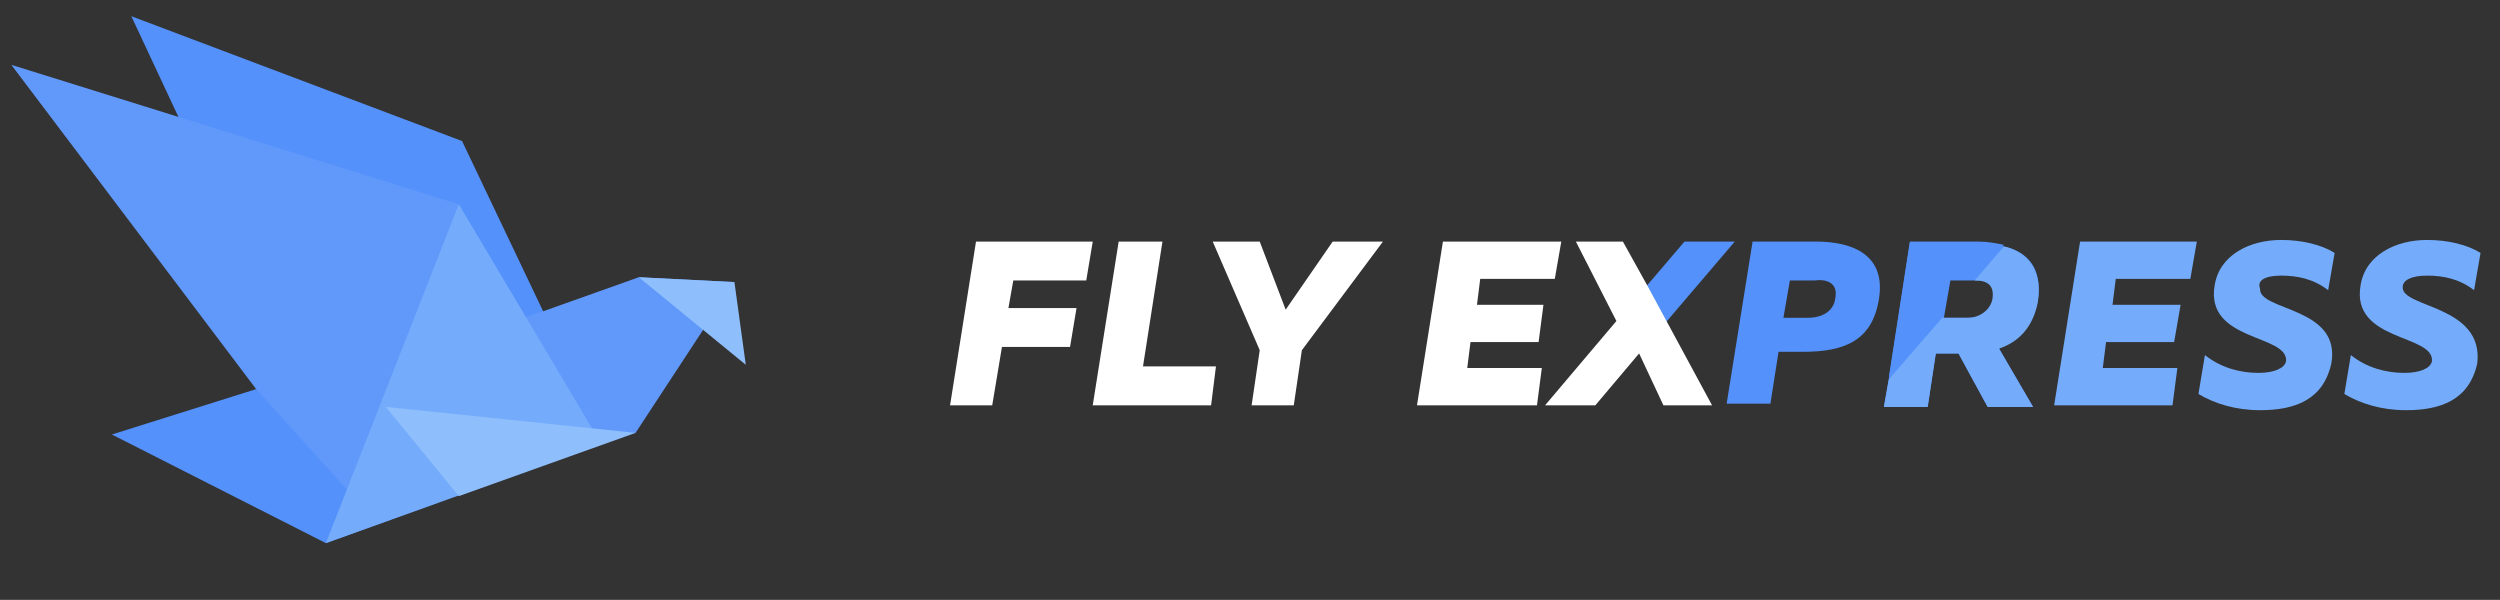 <?xml version="1.0" encoding="utf-8"?>
<!-- Generator: Adobe Illustrator 17.1.0, SVG Export Plug-In . SVG Version: 6.00 Build 0)  -->
<svg version="1.2" baseProfile="tiny" id="Layer_1" xmlns="http://www.w3.org/2000/svg" xmlns:xlink="http://www.w3.org/1999/xlink"
	 x="0px" y="0px" viewBox="0 0 154.2 37" xml:space="preserve">
<rect x="0" y="0" width="154.2" height="37" fill="#333333" stroke="none"/>
<g>
	<g>
		<polygon fill="#5491FB" points="8.1,1 11,7.2 18.8,20.9 34,20.7 33.5,19.2 28.5,8.7 		"/>
		<polygon fill="#6199FB" points="39.2,26.7 45.3,17.4 39.4,17.1 33.5,19.2 31.7,19.8 34.6,27.2 		"/>
		<polygon fill="#8EBFFC" points="39.4,17.1 46,22.5 45.3,17.4 		"/>
		<polygon fill="#5491FB" points="6.9,26.8 20.1,33.5 27,31 15.8,24 		"/>
		<polygon fill="#6199FB" points="0.7,4 28.3,12.6 31.1,27 21.4,30.2 15.8,24 		"/>
		<polygon fill="#74ACFB" points="37.1,27.4 20.1,33.5 28.3,12.6 		"/>
		<polygon fill="#8EBFFC" points="39.2,26.7 28.3,30.6 23.8,25.1 		"/>
	</g>
	<path fill="#5491FB" d="M125.7,18.5c0.3-2-0.7-3-2.1-3.3c-0.5-0.1-1-0.2-1.6-0.2h-4.2l-1.3,8.4l-0.3,1.7h2.7l0.5-3.3h1.4l1.8,3.3
		h2.8l-2.1-3.6C124.5,20.9,125.4,20.1,125.7,18.5z M123,18.4c-0.1,0.7-0.8,1.2-1.5,1.2h-1.6l0,0l0.4-2.3h1.6h0
		C122.6,17.2,123.1,17.6,123,18.4z"/>
	<polygon fill="#5491FB" points="103.9,14.9 99.8,19.7 101.2,21.7 107,14.9 	"/>
	<path fill="none" d="M111.9,17.2h-1.5l-0.4,2.3h1.5c0.9,0,1.5-0.3,1.7-1.2C113.4,17.4,112.6,17.2,111.9,17.2z"/>
	<path fill="none" d="M121.9,17.2h-1.7l-0.4,2.3h1.6c0.8,0,1.4-0.5,1.5-1.2C123.1,17.6,122.6,17.2,121.9,17.2z"/>
	<polygon fill="#FFFFFF" points="58.6,25 61.2,25 61.8,21.4 66,21.4 66.4,19 62.2,19 62.5,17.3 67,17.3 67.4,14.9 60.2,14.9 	"/>
	<polygon fill="#FFFFFF" points="71.7,14.9 69,14.9 67.4,25 74.7,25 75,22.6 70.5,22.6 	"/>
	<polygon fill="#FFFFFF" points="79.3,19.1 77.7,14.9 74.8,14.9 77.7,21.6 77.2,25 79.8,25 80.3,21.6 85.3,14.9 82.2,14.9 	"/>
	<polygon fill="#FFFFFF" points="94.9,21.1 95.2,18.8 91.1,18.8 91.3,17.2 95.9,17.2 96.3,14.9 89,14.9 87.4,25 94.8,25 95.1,22.7 
		90.5,22.7 90.7,21.1 	"/>
	<polygon fill="#FFFFFF" points="101.6,17.6 100.1,14.9 97.2,14.9 99.7,19.8 95.3,25 98.4,25 101.1,21.8 102.6,25 105.6,25 	"/>
	<path fill="#5491FB" d="M112,14.9h-3.9l-1.6,10h2.7l0.5-3.2h1.5c2.6,0,4.3-0.7,4.7-3.3C116.3,15.8,114.4,14.9,112,14.9z
		 M113.2,18.4c-0.1,0.8-0.8,1.2-1.7,1.2H110l0.4-2.3h1.5C112.6,17.2,113.4,17.4,113.2,18.4z"/>
	<polygon fill="#74ACFB" points="135.1,17.2 135.5,14.9 128.3,14.9 126.7,25 134,25 134.3,22.7 129.7,22.7 129.9,21.1 134.1,21.1 
		134.5,18.8 130.3,18.8 130.5,17.2 	"/>
	<path fill="#74ACFB" d="M140.7,17c1,0,2,0.2,2.9,0.9l0.4-2.3c-0.8-0.5-2-0.8-3.3-0.8c-1.9,0-3.8,0.9-4.1,2.8
		c-0.6,3.5,4.6,3,4.4,4.7c-0.1,0.4-0.7,0.7-1.7,0.7c-1.1,0-2.3-0.3-3.3-1.1l-0.4,2.4c1,0.6,2.3,1,3.8,1c2.1,0,3.9-0.6,4.4-2.9
		c0.6-3.5-4.5-3.2-4.4-4.6C139.2,17.3,139.7,17,140.7,17z"/>
	<path fill="#74ACFB" d="M148.2,17.7c0-0.4,0.5-0.7,1.5-0.7c1,0,2,0.2,2.9,0.9l0.4-2.3c-0.8-0.5-2-0.8-3.3-0.8
		c-1.9,0-3.8,0.9-4.1,2.8c-0.6,3.5,4.6,3,4.4,4.7c-0.1,0.4-0.7,0.7-1.7,0.7c-1.1,0-2.3-0.3-3.3-1.1l-0.4,2.4c1,0.6,2.3,1,3.8,1
		c2.1,0,3.9-0.6,4.4-2.9C153.2,18.8,148.1,19,148.2,17.7z"/>
	<path fill="#5491FB" d="M120.2,17.2h1.6l1.8-2.1c-0.5-0.1-1-0.2-1.6-0.2h-4.2l-1.3,8.4l3.3-3.8L120.2,17.2z"/>
	<path fill="#74ACFB" d="M123.6,15.2l-1.8,2.1h0c0.8,0,1.2,0.3,1.1,1.1c-0.1,0.7-0.8,1.2-1.5,1.2h-1.6l0,0l-3.3,3.8l-0.3,1.7h2.7
		l0.5-3.3h1.4l1.8,3.3h2.8l-2.1-3.6c1.2-0.4,2.1-1.3,2.4-2.9C126,16.5,124.9,15.5,123.6,15.2z"/>
</g>
</svg>
